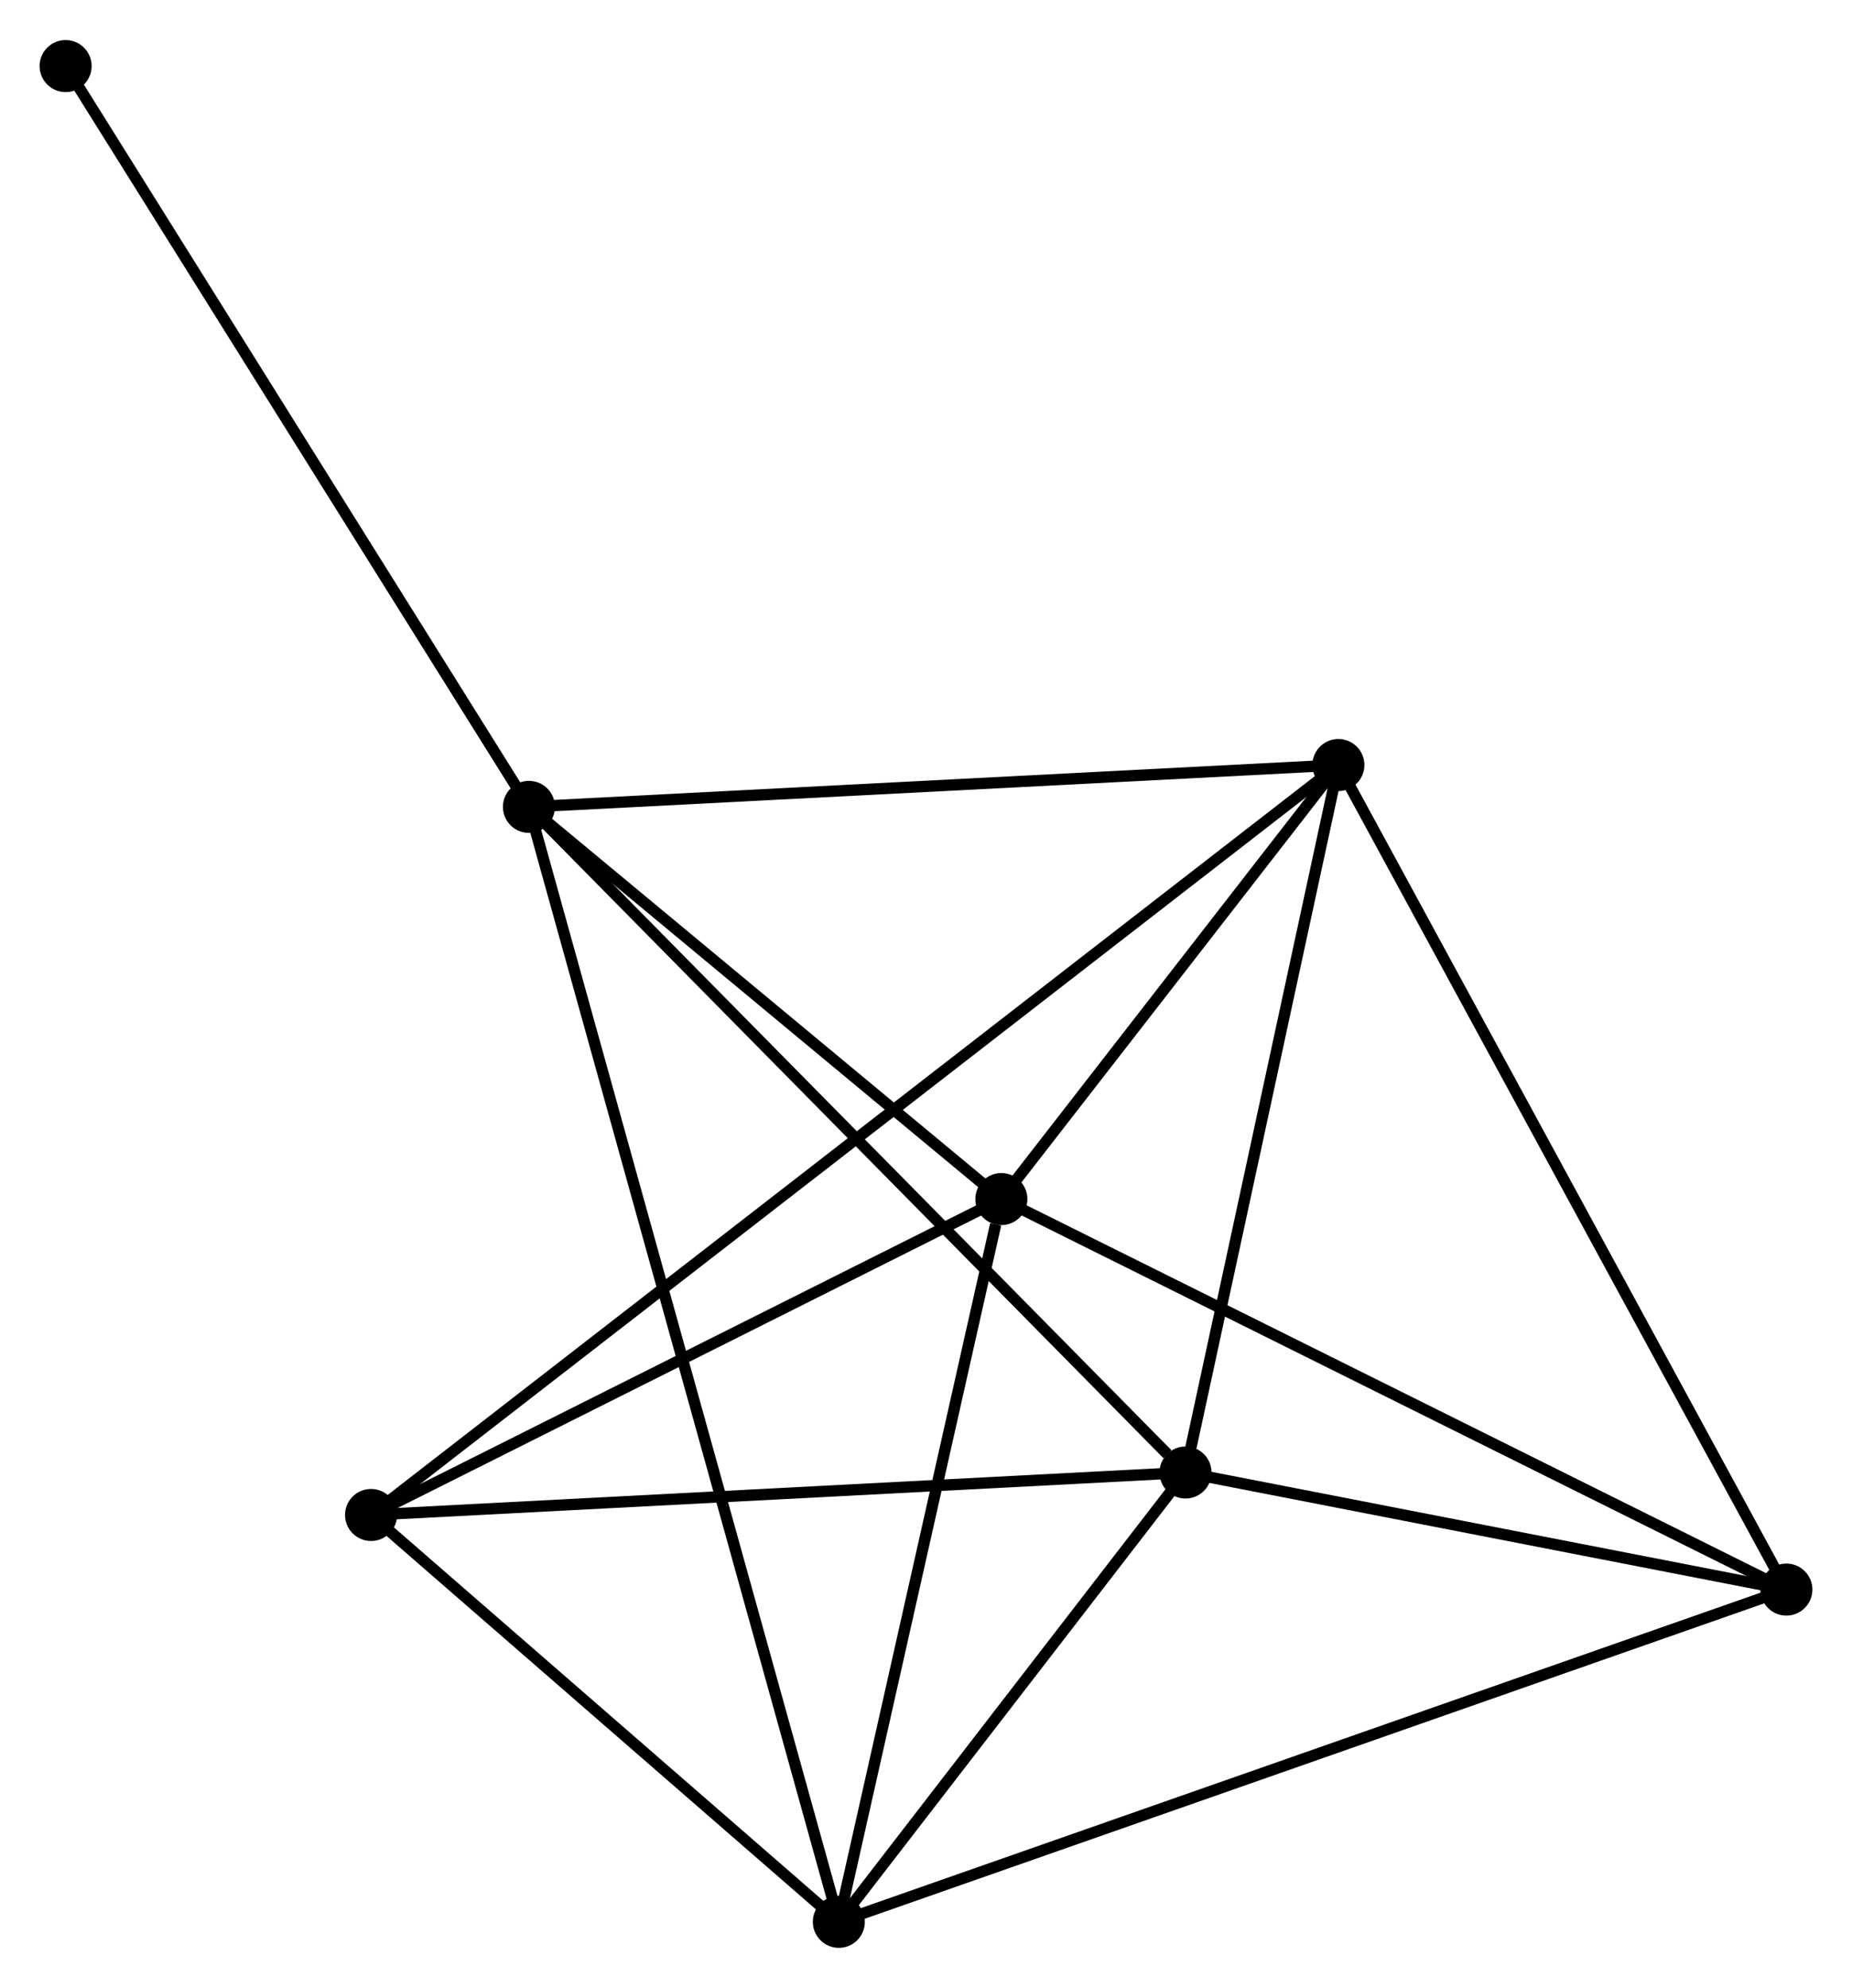 <?xml version="1.0" encoding="UTF-8" standalone="no"?>
<!DOCTYPE svg PUBLIC "-//W3C//DTD SVG 1.1//EN"
 "http://www.w3.org/Graphics/SVG/1.1/DTD/svg11.dtd">
<!-- Generated by graphviz version 2.36.0 (20140111.2315)
 -->
<!-- Title: %3 Pages: 1 -->
<svg width="164pt" height="176pt"
 viewBox="0.00 0.00 163.71 175.61" xmlns="http://www.w3.org/2000/svg" xmlns:xlink="http://www.w3.org/1999/xlink">
<g id="graph0" class="graph" transform="scale(1 1) rotate(0) translate(4 171.607)">
<title>%3</title>
<!-- 0 -->
<g id="node1" class="node"><title>0</title>
<ellipse fill="black" stroke="black" cx="42.756" cy="-100.336" rx="1.8" ry="1.8"/>
</g>
<!-- 1 -->
<g id="node2" class="node"><title>1</title>
<ellipse fill="black" stroke="black" cx="114.308" cy="-104.036" rx="1.8" ry="1.8"/>
</g>
<!-- 0&#45;&#45;1 -->
<g id="edge1" class="edge"><title>0&#45;&#45;1</title>
<path fill="none" stroke="black" d="M44.82,-100.443C55.269,-100.983 102.225,-103.411 112.371,-103.936"/>
</g>
<!-- 2 -->
<g id="node3" class="node"><title>2</title>
<ellipse fill="black" stroke="black" cx="70.15" cy="-1.8" rx="1.8" ry="1.8"/>
</g>
<!-- 0&#45;&#45;2 -->
<g id="edge2" class="edge"><title>0&#45;&#45;2</title>
<path fill="none" stroke="black" d="M43.328,-98.278C46.893,-85.455 66.025,-16.637 69.581,-3.847"/>
</g>
<!-- 3 -->
<g id="node4" class="node"><title>3</title>
<ellipse fill="black" stroke="black" cx="84.517" cy="-65.676" rx="1.8" ry="1.8"/>
</g>
<!-- 0&#45;&#45;3 -->
<g id="edge3" class="edge"><title>0&#45;&#45;3</title>
<path fill="none" stroke="black" d="M44.145,-99.183C50.486,-93.921 76.64,-72.214 83.08,-66.87"/>
</g>
<!-- 4 -->
<g id="node5" class="node"><title>4</title>
<ellipse fill="black" stroke="black" cx="100.795" cy="-41.511" rx="1.8" ry="1.8"/>
</g>
<!-- 0&#45;&#45;4 -->
<g id="edge4" class="edge"><title>0&#45;&#45;4</title>
<path fill="none" stroke="black" d="M44.191,-98.882C52.151,-90.814 90.831,-51.609 99.197,-43.13"/>
</g>
<!-- 7 -->
<g id="node6" class="node"><title>7</title>
<ellipse fill="black" stroke="black" cx="1.8" cy="-165.807" rx="1.8" ry="1.8"/>
</g>
<!-- 0&#45;&#45;7 -->
<g id="edge5" class="edge"><title>0&#45;&#45;7</title>
<path fill="none" stroke="black" d="M41.743,-101.955C36.127,-110.934 8.831,-154.568 2.927,-164.005"/>
</g>
<!-- 1&#45;&#45;3 -->
<g id="edge6" class="edge"><title>1&#45;&#45;3</title>
<path fill="none" stroke="black" d="M113.028,-102.388C108.128,-96.078 90.594,-73.501 85.759,-67.276"/>
</g>
<!-- 1&#45;&#45;4 -->
<g id="edge7" class="edge"><title>1&#45;&#45;4</title>
<path fill="none" stroke="black" d="M113.919,-102.232C111.98,-93.262 103.386,-53.5 101.268,-43.699"/>
</g>
<!-- 5 -->
<g id="node7" class="node"><title>5</title>
<ellipse fill="black" stroke="black" cx="28.8" cy="-37.757" rx="1.8" ry="1.8"/>
</g>
<!-- 1&#45;&#45;5 -->
<g id="edge8" class="edge"><title>1&#45;&#45;5</title>
<path fill="none" stroke="black" d="M112.824,-102.886C102.445,-94.841 40.837,-47.087 30.325,-38.939"/>
</g>
<!-- 6 -->
<g id="node8" class="node"><title>6</title>
<ellipse fill="black" stroke="black" cx="153.909" cy="-31.164" rx="1.8" ry="1.8"/>
</g>
<!-- 1&#45;&#45;6 -->
<g id="edge9" class="edge"><title>1&#45;&#45;6</title>
<path fill="none" stroke="black" d="M115.287,-102.235C120.766,-92.153 147.576,-42.819 152.965,-32.903"/>
</g>
<!-- 2&#45;&#45;3 -->
<g id="edge10" class="edge"><title>2&#45;&#45;3</title>
<path fill="none" stroke="black" d="M70.565,-3.643C72.626,-12.807 81.762,-53.428 84.014,-63.441"/>
</g>
<!-- 2&#45;&#45;4 -->
<g id="edge11" class="edge"><title>2&#45;&#45;4</title>
<path fill="none" stroke="black" d="M71.467,-3.506C76.508,-10.038 94.544,-33.41 99.517,-39.855"/>
</g>
<!-- 2&#45;&#45;5 -->
<g id="edge12" class="edge"><title>2&#45;&#45;5</title>
<path fill="none" stroke="black" d="M68.775,-2.996C62.496,-8.456 36.6,-30.975 30.224,-36.519"/>
</g>
<!-- 2&#45;&#45;6 -->
<g id="edge13" class="edge"><title>2&#45;&#45;6</title>
<path fill="none" stroke="black" d="M71.9,-2.413C82.8,-6.235 141.297,-26.743 152.17,-30.554"/>
</g>
<!-- 3&#45;&#45;5 -->
<g id="edge14" class="edge"><title>3&#45;&#45;5</title>
<path fill="none" stroke="black" d="M82.663,-64.748C74.204,-60.509 39.31,-43.023 30.718,-38.718"/>
</g>
<!-- 3&#45;&#45;6 -->
<g id="edge15" class="edge"><title>3&#45;&#45;6</title>
<path fill="none" stroke="black" d="M86.233,-64.823C95.75,-60.09 141.997,-37.089 151.999,-32.114"/>
</g>
<!-- 4&#45;&#45;5 -->
<g id="edge16" class="edge"><title>4&#45;&#45;5</title>
<path fill="none" stroke="black" d="M98.718,-41.402C88.205,-40.854 40.959,-38.391 30.749,-37.858"/>
</g>
<!-- 4&#45;&#45;6 -->
<g id="edge17" class="edge"><title>4&#45;&#45;6</title>
<path fill="none" stroke="black" d="M102.562,-41.166C110.626,-39.595 143.891,-33.116 152.081,-31.52"/>
</g>
</g>
</svg>
